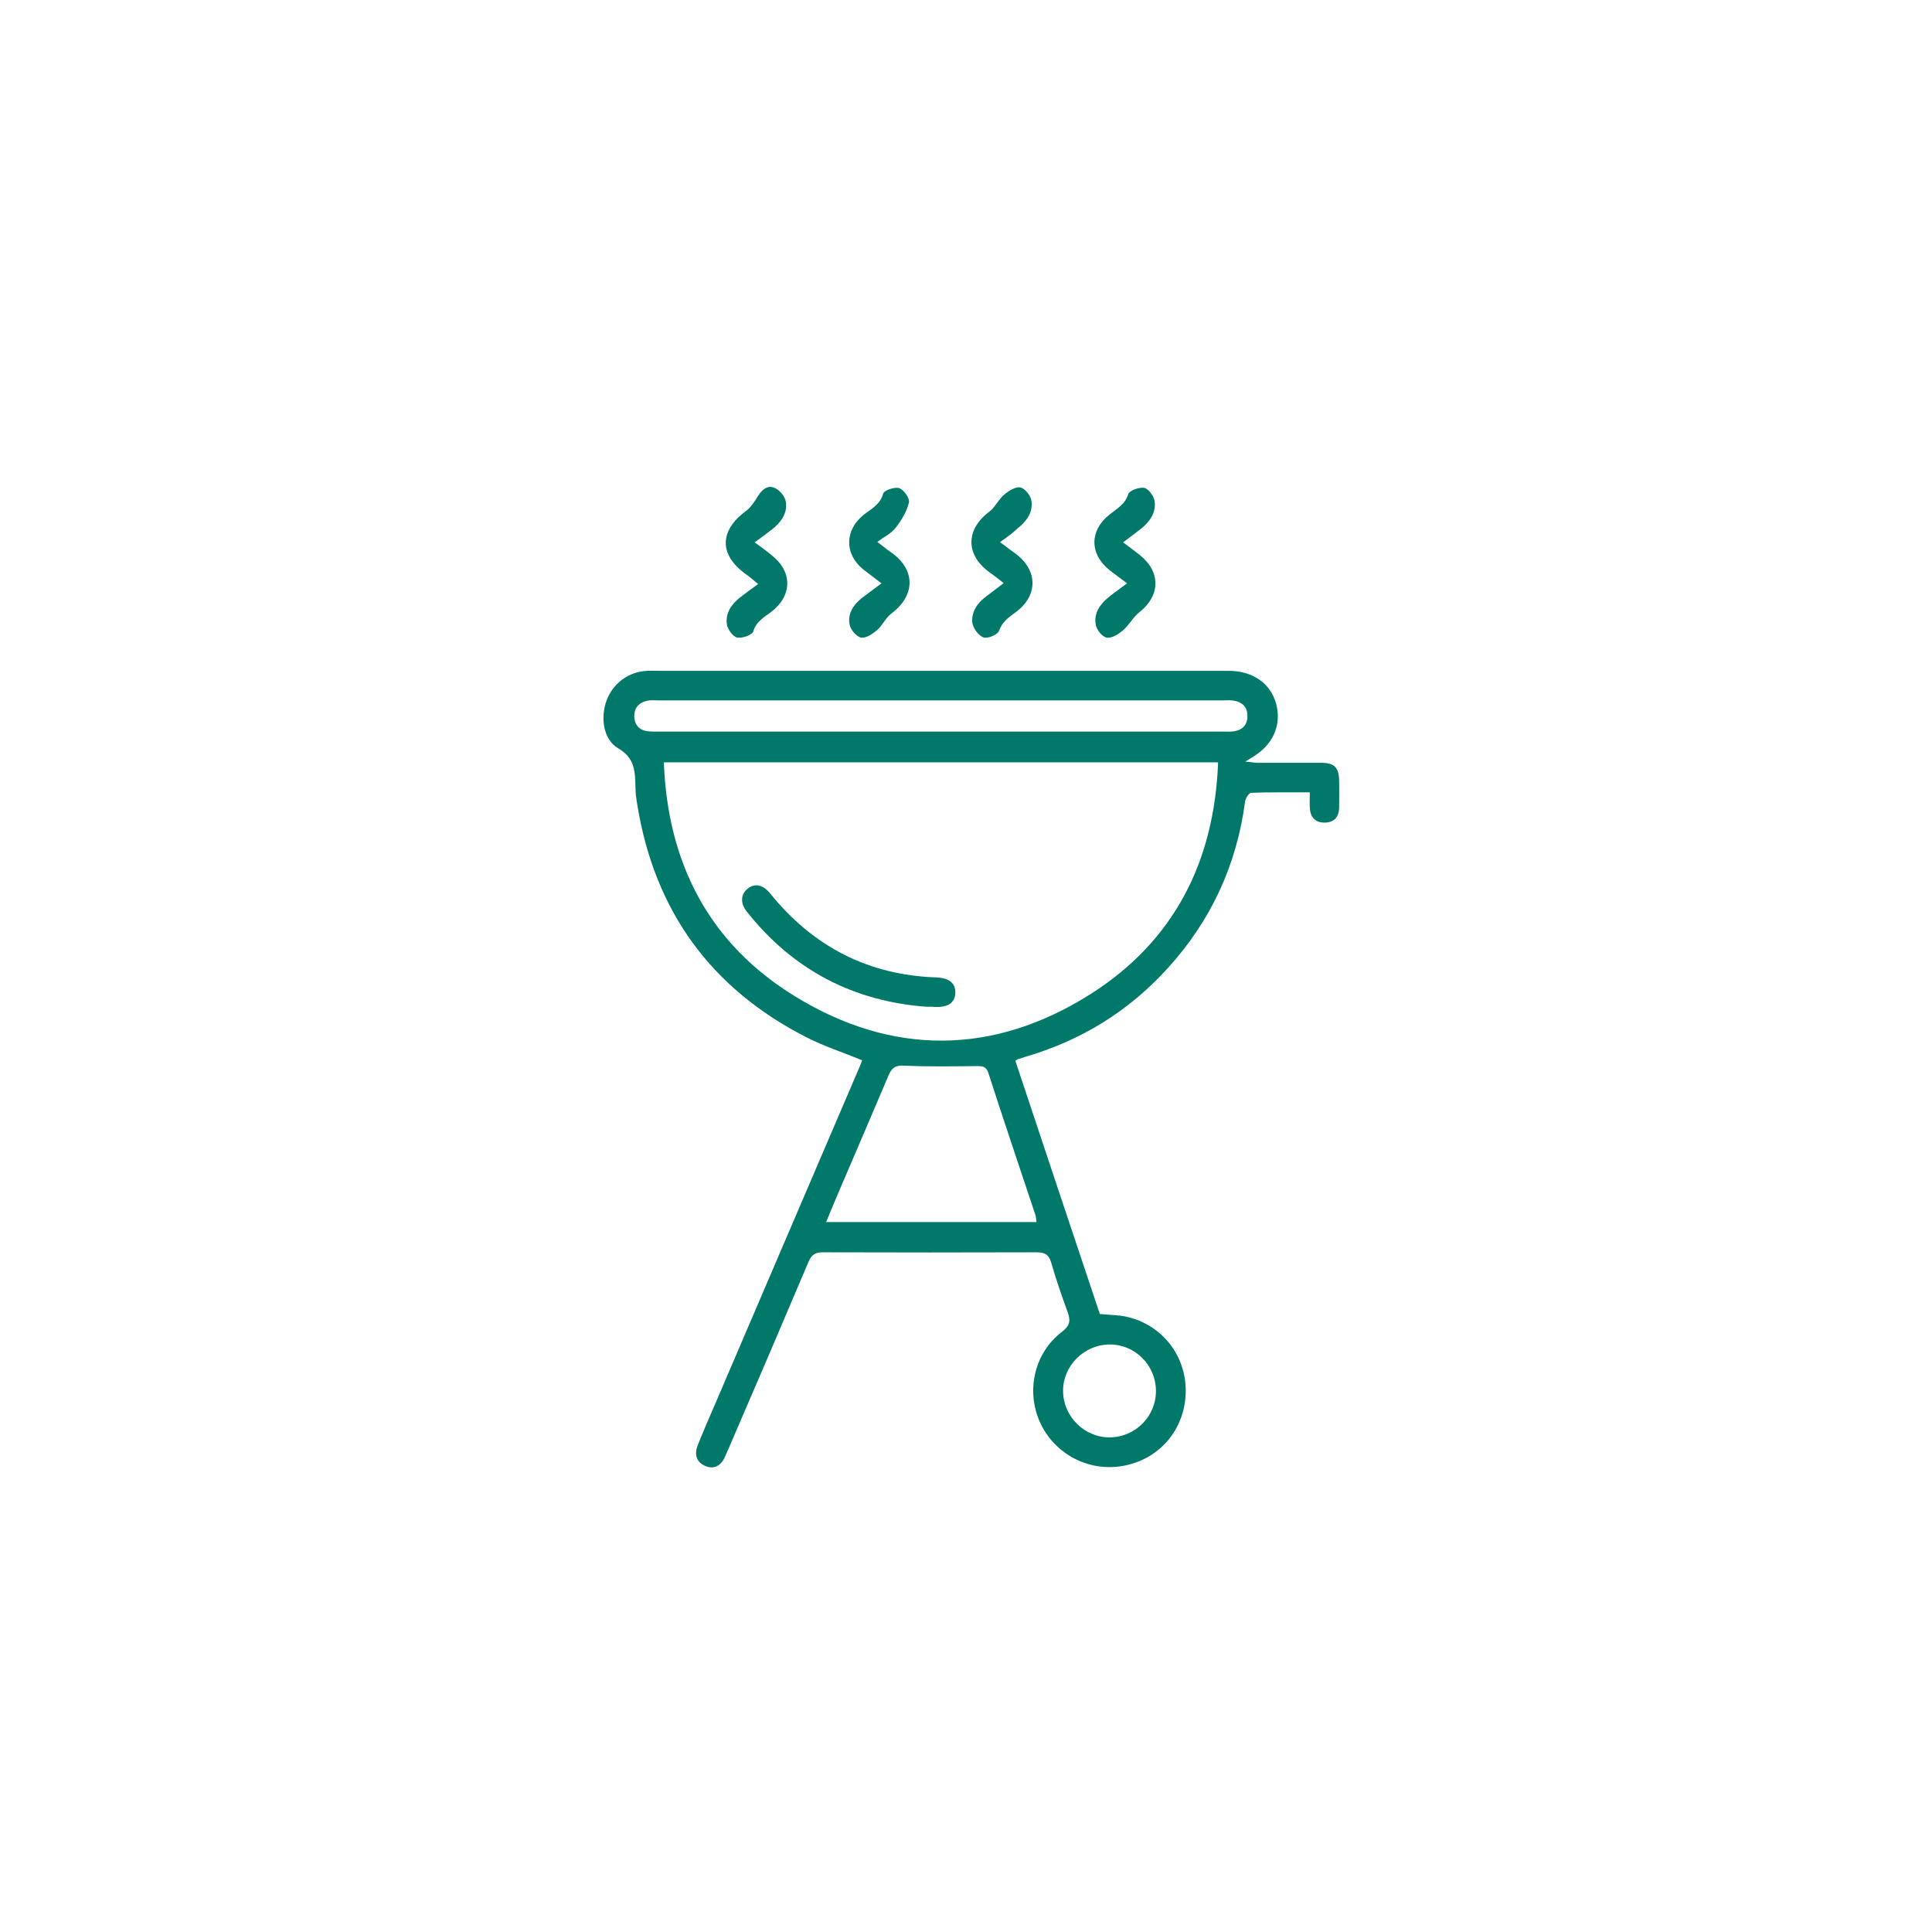 <?xml version="1.0" encoding="utf-8"?>
<!-- Generator: Adobe Illustrator 23.1.1, SVG Export Plug-In . SVG Version: 6.00 Build 0)  -->
<svg version="1.1" id="Layer_1" xmlns="http://www.w3.org/2000/svg" xmlns:xlink="http://www.w3.org/1999/xlink" x="0px" y="0px"
	 viewBox="0 0 83 83" style="enable-background:new 0 0 83 83;" xml:space="preserve">
<style type="text/css">
	.st0{fill:none;stroke:#414042;stroke-width:4.725;stroke-miterlimit:10;}
	.st1{fill:none;stroke:#414042;stroke-width:11.475;stroke-miterlimit:10;}
	.st2{fill:none;stroke:#414042;stroke-width:3.375;stroke-linecap:round;stroke-linejoin:round;stroke-miterlimit:10;}
	.st3{fill:#414042;}
	.st4{fill:none;stroke:#414042;stroke-width:11.525;stroke-linecap:round;stroke-miterlimit:10;}
	.st5{fill:none;stroke:#414042;stroke-width:5.808;stroke-linecap:round;stroke-linejoin:round;stroke-miterlimit:10;}
	.st6{fill:none;stroke:#414042;stroke-width:3.557;stroke-linecap:round;stroke-linejoin:round;stroke-miterlimit:10;}
	.st7{fill:none;stroke:#414042;stroke-width:4.688;stroke-linecap:round;stroke-miterlimit:10;}
	.st8{fill:none;stroke:#414042;stroke-width:6.733;stroke-linecap:round;stroke-miterlimit:10;}
	.st9{fill:none;stroke:#414042;stroke-width:7.481;stroke-linecap:round;stroke-linejoin:round;stroke-miterlimit:10;}
	.st10{fill:none;stroke:#414042;stroke-width:5.187;stroke-linecap:round;stroke-linejoin:round;stroke-miterlimit:10;}
	.st11{fill:none;stroke:#414042;stroke-width:7.473;stroke-linecap:round;stroke-linejoin:round;stroke-miterlimit:10;}
	.st12{fill:none;stroke:#414042;stroke-width:6.428;stroke-miterlimit:10;}
	.st13{fill-rule:evenodd;clip-rule:evenodd;fill:#414042;}
	.st14{fill-rule:evenodd;clip-rule:evenodd;fill:#FEFEFE;}
	.st15{fill:#FEFEFE;}
	.st16{fill:#414042;stroke:#414042;stroke-width:2;stroke-miterlimit:10;}
	.st17{fill:none;stroke:#414042;stroke-width:5.709;stroke-linecap:round;stroke-linejoin:round;stroke-miterlimit:10;}
	.st18{fill:none;stroke:#414042;stroke-width:5.249;stroke-miterlimit:10;}
	.st19{fill:#00796B;}
	.st20{fill-rule:evenodd;clip-rule:evenodd;fill:#00796B;}
	.st21{fill:#E3E6E8;}
	.st22{fill-rule:evenodd;clip-rule:evenodd;fill:#E3E6E8;}
</style>
<g>
	<path class="st19" d="M43.62,45.57c1.21,3.64,2.42,7.27,3.63,10.88c0.4,0.04,0.76,0.04,1.11,0.11c1.51,0.32,2.56,1.61,2.58,3.14
		c0.02,1.57-1,2.89-2.52,3.24c-1.49,0.35-3.01-0.37-3.69-1.73c-0.68-1.37-0.33-3.07,0.9-4c0.36-0.28,0.36-0.5,0.23-0.86
		c-0.25-0.69-0.5-1.4-0.7-2.11c-0.1-0.35-0.28-0.44-0.63-0.44c-3.06,0.01-6.13,0.01-9.19,0c-0.34,0-0.48,0.12-0.61,0.42
		c-1.13,2.67-2.27,5.33-3.42,7.99c-0.06,0.14-0.12,0.27-0.18,0.41c-0.18,0.37-0.48,0.52-0.85,0.35c-0.38-0.17-0.45-0.51-0.31-0.87
		c0.23-0.58,0.48-1.15,0.73-1.73c2.07-4.82,4.13-9.65,6.2-14.47c0.05-0.12,0.1-0.24,0.14-0.35c-0.81-0.33-1.63-0.6-2.38-0.98
		c-4.11-2.09-6.54-5.43-7.28-9.99c-0.04-0.24-0.08-0.49-0.08-0.74c-0.02-0.66,0-1.26-0.74-1.69c-0.65-0.38-0.77-1.33-0.5-2.06
		c0.28-0.74,0.94-1.23,1.73-1.27c0.21-0.01,0.43,0,0.64,0c8.12,0,16.24,0,24.36,0c1.03,0,1.79,0.54,2.03,1.4
		c0.25,0.92-0.12,1.77-1,2.3c-0.07,0.04-0.13,0.08-0.32,0.2c0.26,0.02,0.4,0.05,0.53,0.05c0.91,0,1.81,0,2.72,0
		c0.58,0,0.77,0.2,0.78,0.77c0.01,0.38,0,0.76,0,1.14c0,0.42-0.22,0.66-0.63,0.66c-0.42,0-0.62-0.26-0.63-0.67
		c-0.01-0.19,0-0.38,0-0.63c-0.88,0-1.7-0.01-2.52,0.02c-0.09,0-0.24,0.23-0.26,0.37c-0.36,2.73-1.46,5.11-3.31,7.15
		c-1.68,1.86-3.74,3.13-6.16,3.83c-0.09,0.03-0.19,0.06-0.28,0.09C43.72,45.5,43.71,45.51,43.62,45.57z M28.52,32.75
		c0.16,4.35,1.96,7.8,5.63,10.05c4.18,2.57,8.53,2.54,12.68-0.08c3.59-2.27,5.34-5.68,5.5-9.97C44.38,32.75,36.5,32.75,28.52,32.75z
		 M35.49,52.5c3.07,0,6.04,0,9.04,0c-0.02-0.12-0.02-0.2-0.04-0.28c-0.68-2.04-1.37-4.08-2.03-6.13c-0.1-0.3-0.28-0.29-0.52-0.29
		c-1.03,0.01-2.07,0.03-3.1-0.02c-0.37-0.02-0.52,0.09-0.66,0.4c-0.62,1.47-1.25,2.93-1.88,4.4C36.03,51.21,35.77,51.82,35.49,52.5z
		 M40.42,30.09c-4.05,0-8.1,0-12.15,0c-0.15,0-0.3-0.02-0.44,0.01c-0.37,0.07-0.59,0.3-0.58,0.68c0.01,0.38,0.23,0.6,0.61,0.64
		c0.13,0.01,0.26,0.01,0.39,0.01c8.12,0,16.24,0,24.35,0c0.13,0,0.26,0.01,0.39-0.01c0.38-0.05,0.6-0.27,0.6-0.65
		c0.01-0.39-0.22-0.61-0.59-0.67c-0.14-0.03-0.3-0.01-0.44-0.01C48.52,30.09,44.47,30.09,40.42,30.09z M47.66,61.75
		c1.11,0,2.01-0.9,2-2.01c-0.01-1.09-0.89-1.98-1.98-1.98c-1.1,0-2.02,0.91-2.01,2.01C45.68,60.85,46.58,61.75,47.66,61.75z"/>
	<path class="st19" d="M32.42,23.3c0.3,0.22,0.53,0.38,0.74,0.56c0.89,0.7,0.88,1.73-0.02,2.42c-0.31,0.24-0.65,0.41-0.78,0.85
		c-0.05,0.15-0.47,0.3-0.69,0.26c-0.18-0.04-0.4-0.34-0.44-0.55c-0.08-0.49,0.19-0.88,0.57-1.18c0.23-0.18,0.47-0.35,0.77-0.57
		c-0.2-0.16-0.35-0.3-0.51-0.41c-1.17-0.83-1.17-1.87-0.02-2.72c0.22-0.16,0.38-0.42,0.53-0.66c0.18-0.29,0.44-0.48,0.73-0.33
		c0.21,0.1,0.43,0.37,0.46,0.59c0.08,0.49-0.21,0.88-0.59,1.18C32.97,22.9,32.73,23.07,32.42,23.3z"/>
	<path class="st19" d="M48.42,25.06c-0.31-0.24-0.55-0.4-0.78-0.59c-0.84-0.69-0.83-1.68,0.02-2.36c0.31-0.25,0.67-0.43,0.81-0.88
		c0.05-0.16,0.47-0.31,0.69-0.27c0.18,0.04,0.4,0.34,0.44,0.55c0.08,0.52-0.21,0.91-0.6,1.22c-0.23,0.18-0.46,0.35-0.75,0.57
		c0.28,0.21,0.5,0.37,0.71,0.54c0.91,0.72,0.9,1.74-0.01,2.46c-0.28,0.22-0.45,0.57-0.73,0.8c-0.19,0.16-0.49,0.34-0.69,0.29
		c-0.2-0.05-0.43-0.35-0.46-0.58c-0.08-0.49,0.21-0.88,0.59-1.18C47.88,25.45,48.12,25.29,48.42,25.06z"/>
	<path class="st19" d="M42.96,23.29c0.29,0.22,0.5,0.37,0.7,0.52c0.93,0.71,0.93,1.78-0.01,2.48c-0.3,0.22-0.59,0.41-0.73,0.81
		c-0.06,0.17-0.5,0.35-0.68,0.28c-0.21-0.08-0.44-0.4-0.47-0.64c-0.04-0.46,0.22-0.84,0.6-1.12c0.23-0.17,0.46-0.35,0.75-0.57
		c-0.23-0.18-0.41-0.32-0.59-0.45c-1.05-0.74-1.06-1.84-0.04-2.61c0.26-0.19,0.4-0.53,0.65-0.74c0.19-0.16,0.49-0.35,0.69-0.31
		c0.2,0.04,0.45,0.35,0.48,0.57c0.08,0.51-0.22,0.9-0.62,1.21C43.5,22.91,43.27,23.07,42.96,23.29z"/>
	<path class="st19" d="M37.87,25.06c-0.31-0.24-0.56-0.42-0.8-0.61c-0.8-0.66-0.78-1.68,0.03-2.33c0.33-0.26,0.71-0.44,0.84-0.91
		c0.04-0.15,0.5-0.3,0.69-0.24c0.2,0.07,0.46,0.44,0.42,0.61c-0.09,0.39-0.32,0.77-0.57,1.09c-0.18,0.24-0.48,0.38-0.79,0.61
		c0.23,0.17,0.4,0.32,0.58,0.44c1.07,0.74,1.07,1.86,0.02,2.64c-0.24,0.18-0.38,0.51-0.61,0.71c-0.19,0.16-0.48,0.36-0.69,0.32
		c-0.2-0.04-0.45-0.34-0.49-0.56c-0.09-0.45,0.15-0.83,0.5-1.12C37.26,25.51,37.53,25.32,37.87,25.06z"/>
	<path class="st19" d="M39.79,43.25c-3.09-0.23-5.71-1.56-7.7-4.08c-0.3-0.37-0.27-0.76,0.04-1c0.31-0.24,0.66-0.16,0.97,0.23
		c1.84,2.27,4.2,3.49,7.12,3.59c0.56,0.02,0.85,0.26,0.82,0.69c-0.02,0.4-0.32,0.6-0.86,0.58C40.09,43.25,39.99,43.25,39.79,43.25z"
		/>
</g>
</svg>
